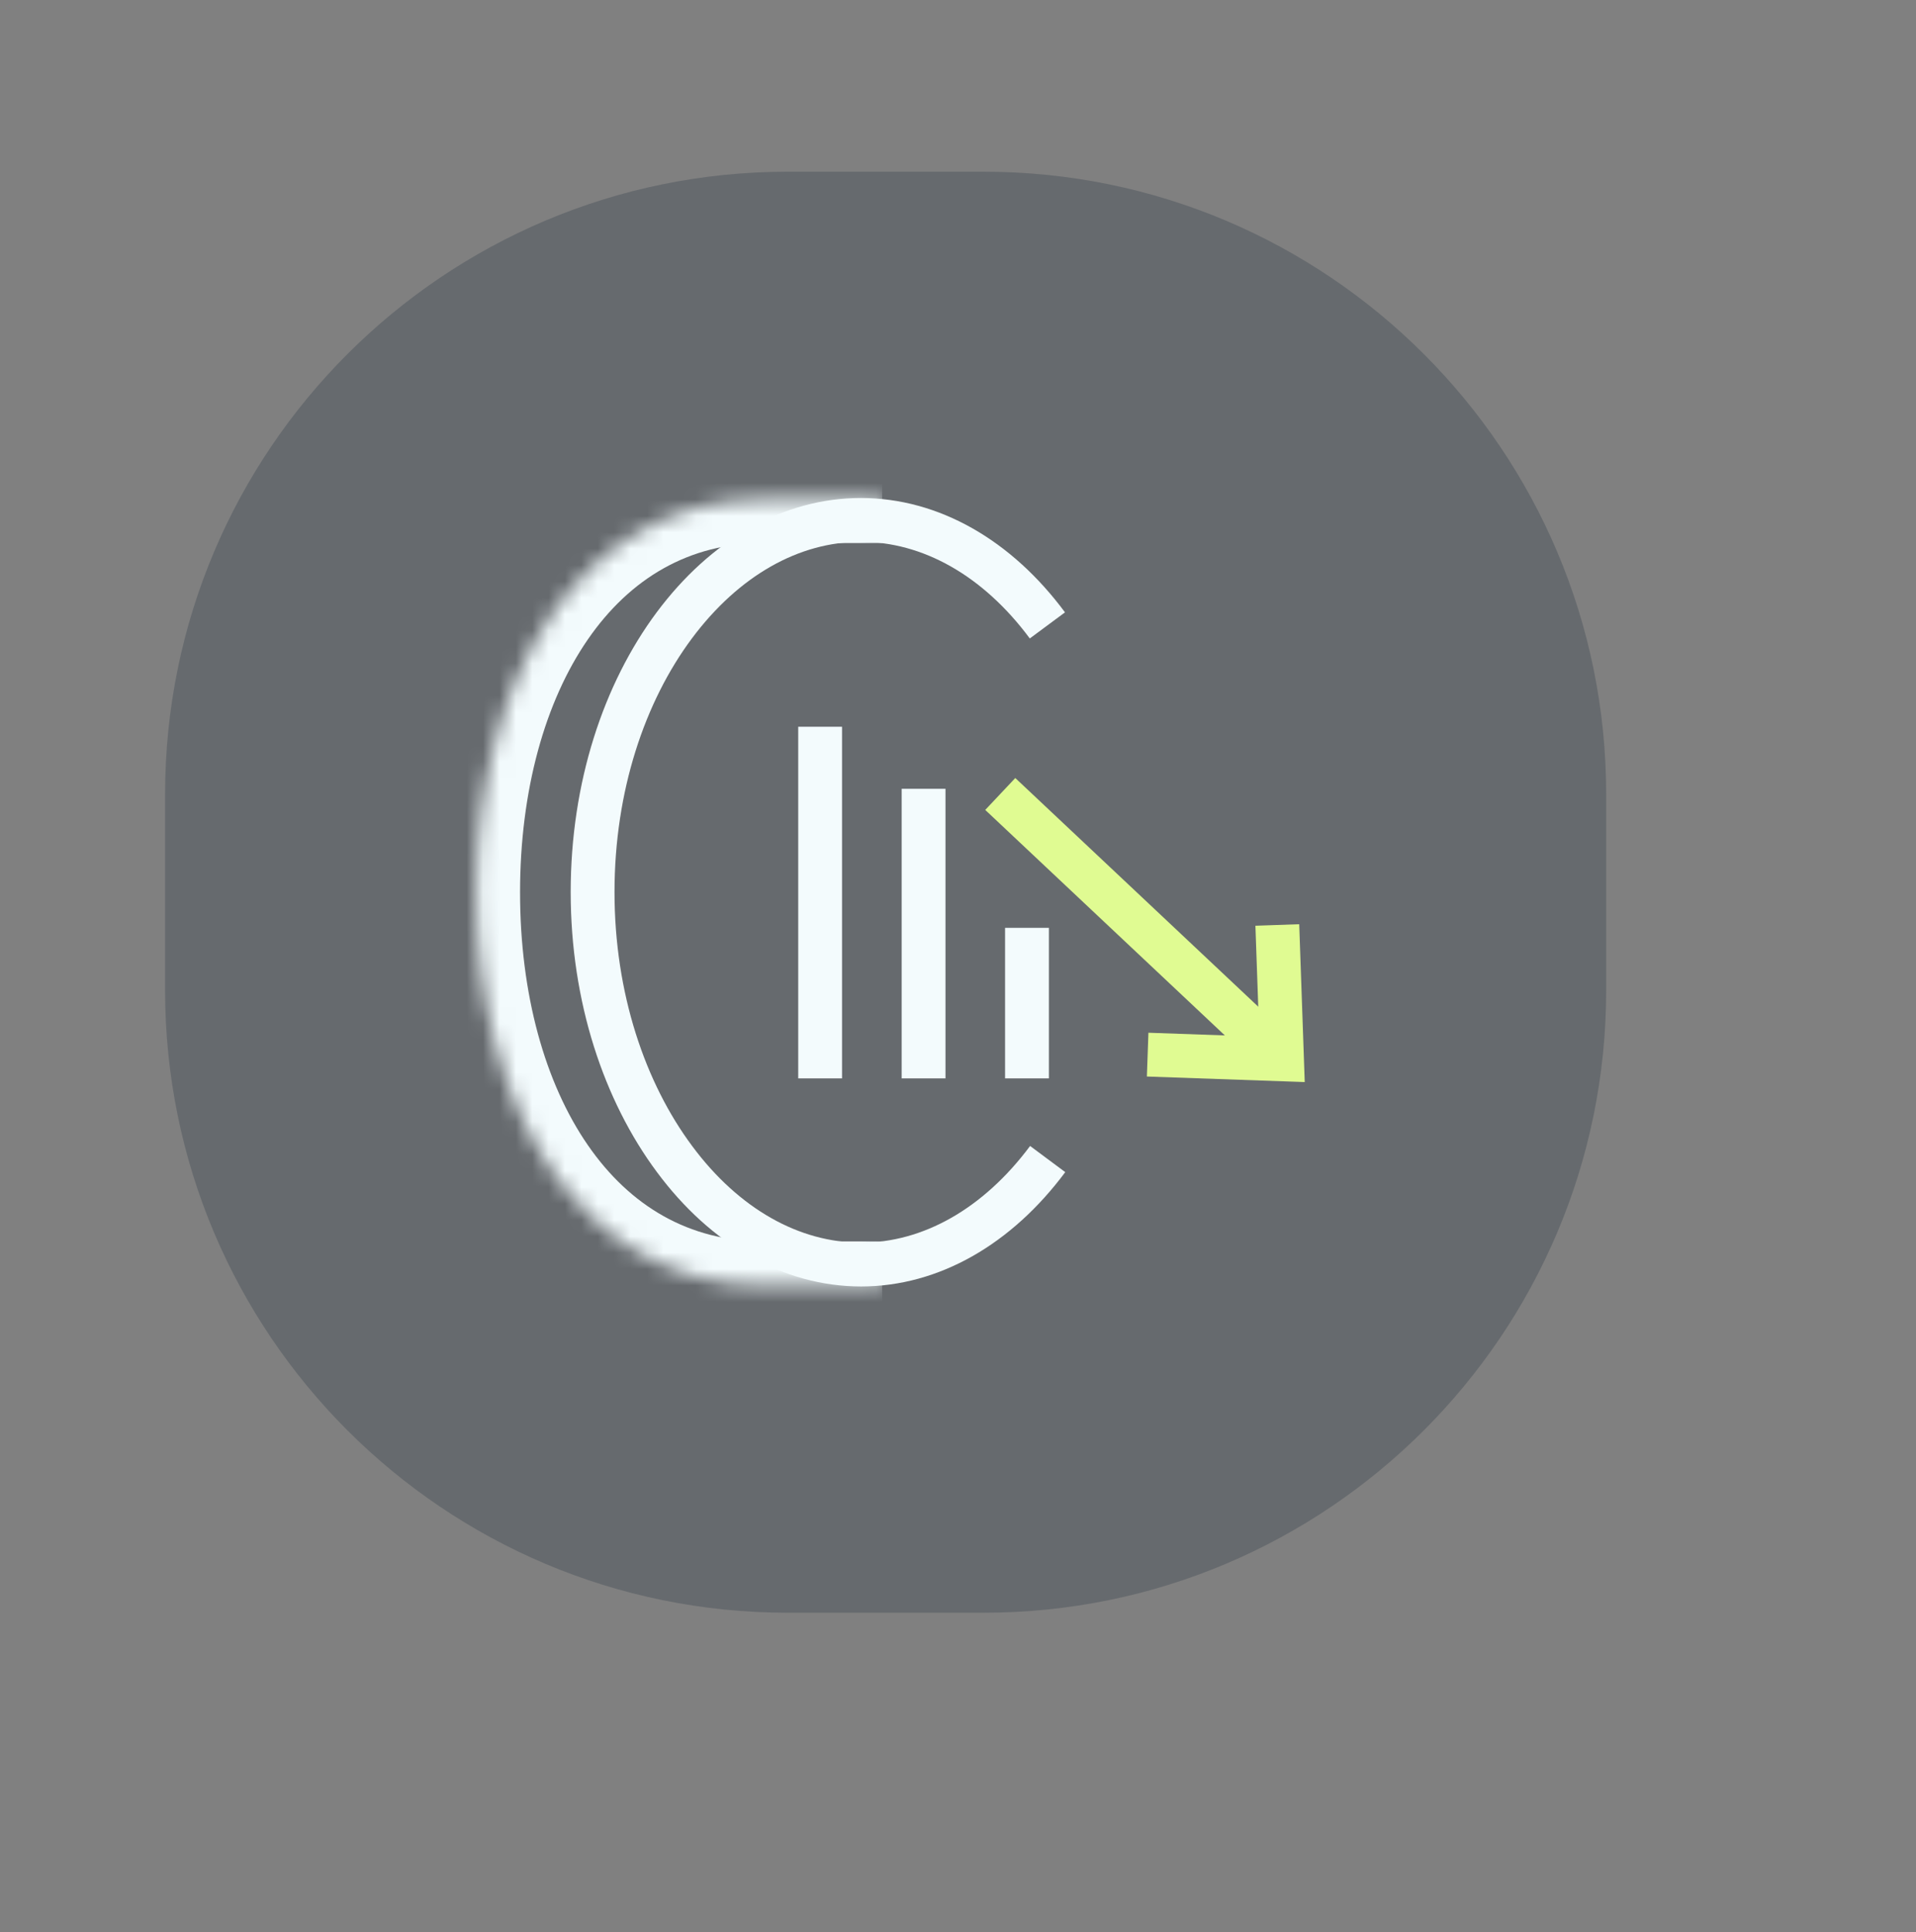<svg width="117" height="118" viewBox="0 0 117 118" fill="none" xmlns="http://www.w3.org/2000/svg">
<rect x="0" y="0" width="117" height="118" fill="#808080" stroke="none"/>
<path d="M10.081 48.505C10.081 27.508 27.102 10.486 48.099 10.486H60.063C81.06 10.486 98.081 27.508 98.081 48.505V60.468C98.081 81.465 81.06 98.486 60.063 98.486H48.099C27.102 98.486 10.081 81.465 10.081 60.468V48.505Z" fill="#303D48" fill-opacity="0.32"/>
<g clip-path="url(#clip0_1931_7128)">
<mask id="path-3-inside-1_1931_7128" fill="white">
<path d="M53.87 78.487L46.63 78.487C35.542 78.487 29.081 67.737 29.081 54.494C29.081 41.251 35.542 30.486 46.63 30.486L53.87 30.486"/>
</mask>
<path d="M46.63 30.486L46.63 27.81L46.63 30.486ZM53.87 75.81L46.63 75.81L46.63 81.163L53.87 81.163L53.87 75.81ZM46.63 75.81C42.076 75.81 38.467 73.651 35.899 69.935C33.281 66.147 31.757 60.72 31.757 54.494L26.404 54.494C26.404 61.511 28.111 68.08 31.496 72.978C34.93 77.948 40.096 81.163 46.63 81.163L46.63 75.81ZM31.757 54.494C31.757 48.268 33.281 42.836 35.899 39.045C38.468 35.325 42.077 33.163 46.63 33.163L46.63 27.81C40.095 27.81 34.929 31.03 31.495 36.003C28.111 40.905 26.404 47.477 26.404 54.494L31.757 54.494ZM46.63 33.163L53.87 33.163L53.87 27.81L46.63 27.81L46.63 33.163Z" fill="#F3FBFD" mask="url(#path-3-inside-1_1931_7128)"/>
<path d="M50.081 44.381V65.855" stroke="#F3FBFD" stroke-width="2.676"/>
<path d="M56.398 48.17V65.855" stroke="#F3FBFD" stroke-width="2.676"/>
<path d="M62.712 56.661L62.712 65.855" stroke="#F3FBFD" stroke-width="2.676"/>
<path d="M61.081 48.486L78.081 64.486" stroke="#E0FB92" stroke-width="2.676"/>
<path d="M70.081 64.404L78.286 64.692L77.999 56.486" stroke="#E0FB92" stroke-width="2.676" stroke-miterlimit="10"/>
<path d="M63.976 70.781C60.919 74.888 56.854 77.223 52.584 77.223C48.313 77.223 44.248 74.903 41.191 70.781C38.134 66.674 36.187 60.921 36.187 54.479C36.187 48.036 38.117 42.299 41.174 38.192C44.248 34.069 48.296 31.75 52.566 31.75C56.837 31.75 60.902 34.069 63.959 38.192" stroke="#F3FBFD" stroke-width="2.676"/>
</g>
<defs>
<clipPath id="clip0_1931_7128">
<rect width="56" height="56" fill="white" transform="translate(26.081 26.486)"/>
</clipPath>
</defs>
</svg>
